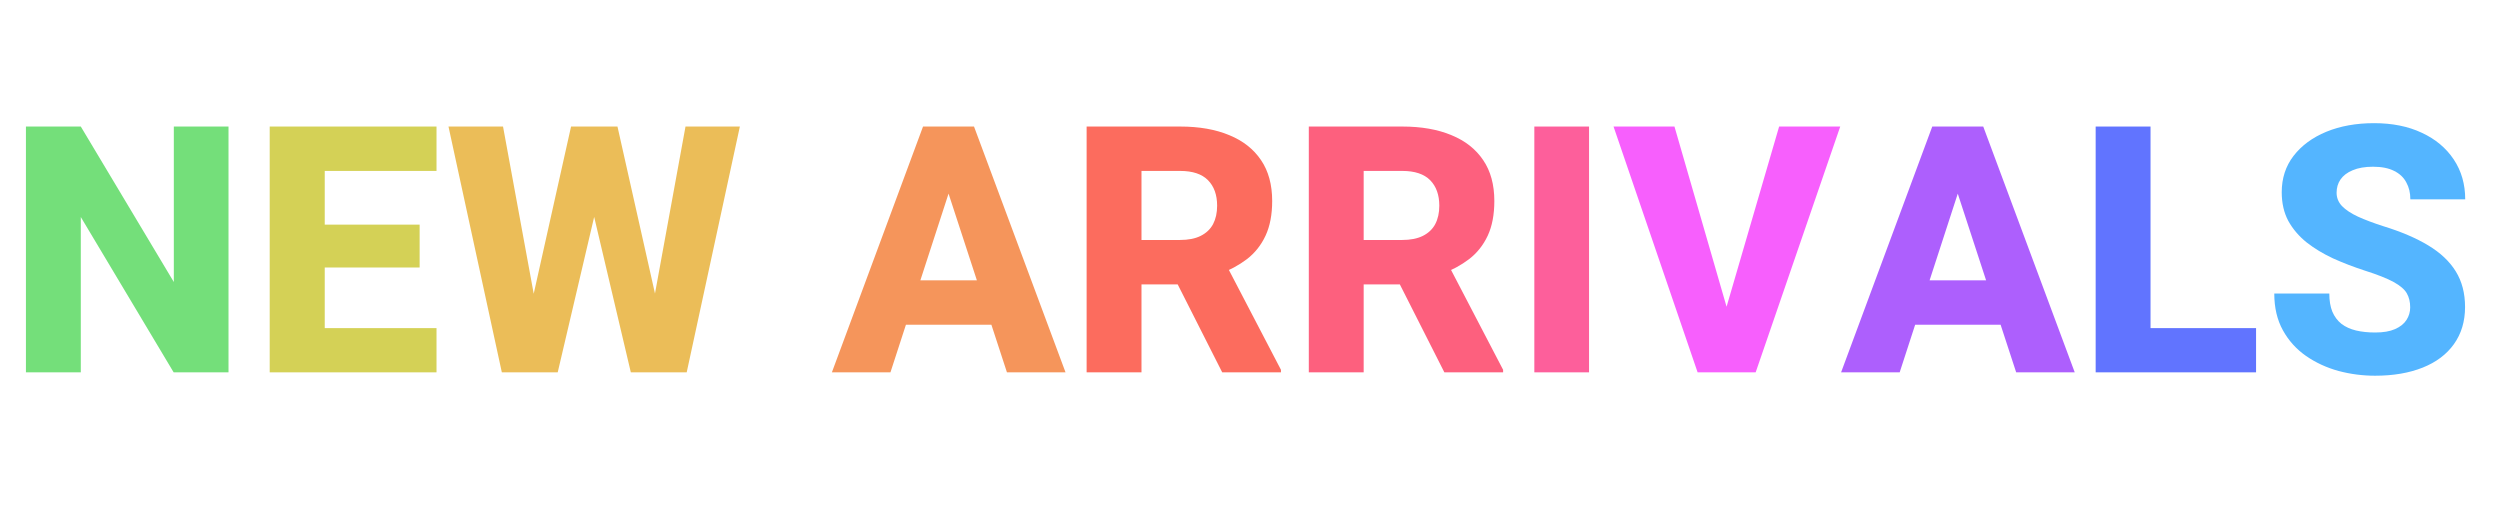 <svg width="94" height="19" viewBox="0 0 94 19" fill="none" xmlns="http://www.w3.org/2000/svg">
<path d="M8.592 14H6.529L3.038 8.16V14H0.975V4.758H3.038L6.536 10.604V4.758H8.592V14Z" fill="#74DF7A"/>
<path d="M16.413 14H11.531V12.337H16.413V14ZM12.21 14H10.141V4.758H12.21V14ZM15.778 10.058H11.531V8.446H15.778V10.058ZM16.413 6.427H11.531V4.758H16.413V6.427Z" fill="#D4D156"/>
<path d="M21.472 4.758H22.551L22.913 5.716L20.97 14H19.796L19.65 12.915L21.472 4.758ZM20.418 12.953L20.183 14H18.869L16.863 4.758H18.914L20.418 12.953ZM25.775 4.758H27.819L25.82 14H24.5L24.284 12.915L25.775 4.758ZM25.058 12.953L24.893 14H23.719L21.764 5.71L22.145 4.758H23.217L25.058 12.953Z" fill="#EBBD58"/>
<path d="M33.481 14H31.279L34.706 4.758H36.097L35.887 6.599L33.481 14ZM35.443 6.599L35.214 4.758H36.623L40.064 14H37.861L35.443 6.599ZM37.804 12.21H32.935V10.54H37.804V12.21Z" fill="#F5955B"/>
<path d="M44.374 4.758C45.089 4.758 45.705 4.866 46.221 5.082C46.737 5.293 47.135 5.606 47.415 6.021C47.694 6.431 47.834 6.944 47.834 7.557C47.834 8.069 47.751 8.503 47.586 8.858C47.421 9.214 47.188 9.508 46.888 9.741C46.587 9.969 46.236 10.16 45.834 10.312L45.174 10.693H42.197L42.184 9.023H44.368C44.677 9.023 44.935 8.973 45.142 8.871C45.354 8.765 45.51 8.617 45.612 8.427C45.713 8.232 45.764 8.001 45.764 7.735C45.764 7.329 45.65 7.009 45.421 6.776C45.193 6.544 44.844 6.427 44.374 6.427H42.92V14H40.857V4.758H44.374ZM43.879 9.899L46.069 9.887L48.164 13.905V14H45.955L43.879 9.899Z" fill="#FC6C5E"/>
<path d="M52.727 4.758C53.443 4.758 54.058 4.866 54.575 5.082C55.091 5.293 55.489 5.606 55.768 6.021C56.047 6.431 56.187 6.944 56.187 7.557C56.187 8.069 56.105 8.503 55.94 8.858C55.774 9.214 55.542 9.508 55.241 9.741C54.941 9.969 54.59 10.16 54.188 10.312L53.527 10.693H50.55L50.538 9.023H52.721C53.03 9.023 53.288 8.973 53.496 8.871C53.707 8.765 53.864 8.617 53.965 8.427C54.067 8.232 54.118 8.001 54.118 7.735C54.118 7.329 54.003 7.009 53.775 6.776C53.546 6.544 53.197 6.427 52.727 6.427H51.274V14H49.211V4.758H52.727ZM52.232 9.899L54.422 9.887L56.517 13.905V14H54.308L52.232 9.899Z" fill="#FD607E"/>
<path d="M59.748 14H57.691V4.758H59.748V14Z" fill="#FD5F9B"/>
<path d="M66.895 4.758H69.193L66.013 14H64.509L64.814 11.893L66.895 4.758ZM65.023 11.893L65.347 14H63.83L60.669 4.758H62.96L65.023 11.893Z" fill="#F75FFD"/>
<path d="M71.428 14H69.225L72.653 4.758H74.043L73.834 6.599L71.428 14ZM73.389 6.599L73.161 4.758H74.57L78.01 14H75.808L73.389 6.599ZM75.751 12.21H70.882V10.54H75.751V12.21Z" fill="#AD5FFD"/>
<path d="M84.828 14H80.188V12.337H84.828V14ZM80.86 14H78.797V4.758H80.86V14Z" fill="#6174FF"/>
<path d="M90.623 11.556C90.623 11.353 90.581 11.177 90.496 11.029C90.412 10.881 90.246 10.739 90.001 10.604C89.755 10.469 89.392 10.325 88.909 10.172C88.495 10.037 88.099 9.885 87.722 9.715C87.35 9.542 87.018 9.341 86.726 9.112C86.438 8.88 86.209 8.611 86.04 8.306C85.875 7.997 85.793 7.638 85.793 7.227C85.793 6.702 85.941 6.247 86.237 5.862C86.537 5.473 86.948 5.17 87.468 4.955C87.993 4.739 88.592 4.631 89.265 4.631C89.95 4.631 90.549 4.751 91.061 4.993C91.573 5.23 91.973 5.564 92.261 5.996C92.549 6.427 92.692 6.927 92.692 7.494H90.629C90.629 7.252 90.579 7.041 90.477 6.859C90.38 6.673 90.227 6.529 90.02 6.427C89.813 6.321 89.548 6.269 89.227 6.269C88.922 6.269 88.666 6.313 88.459 6.402C88.255 6.486 88.103 6.603 88.001 6.751C87.904 6.895 87.856 7.06 87.856 7.246C87.856 7.437 87.923 7.604 88.059 7.748C88.198 7.891 88.399 8.025 88.662 8.147C88.924 8.266 89.239 8.384 89.607 8.503C90.28 8.71 90.845 8.951 91.302 9.227C91.759 9.502 92.104 9.827 92.337 10.204C92.57 10.581 92.686 11.027 92.686 11.543C92.686 12.085 92.546 12.551 92.267 12.94C91.992 13.325 91.601 13.619 91.093 13.822C90.585 14.025 89.988 14.127 89.303 14.127C88.837 14.127 88.38 14.068 87.932 13.949C87.483 13.826 87.075 13.638 86.707 13.384C86.343 13.13 86.053 12.809 85.837 12.419C85.621 12.03 85.513 11.569 85.513 11.036H87.582C87.582 11.306 87.621 11.535 87.697 11.721C87.777 11.907 87.891 12.06 88.04 12.178C88.192 12.293 88.374 12.375 88.585 12.426C88.801 12.477 89.04 12.502 89.303 12.502C89.612 12.502 89.861 12.46 90.052 12.375C90.246 12.29 90.39 12.176 90.483 12.032C90.576 11.888 90.623 11.73 90.623 11.556Z" fill="#54B5FF"/>
</svg>
